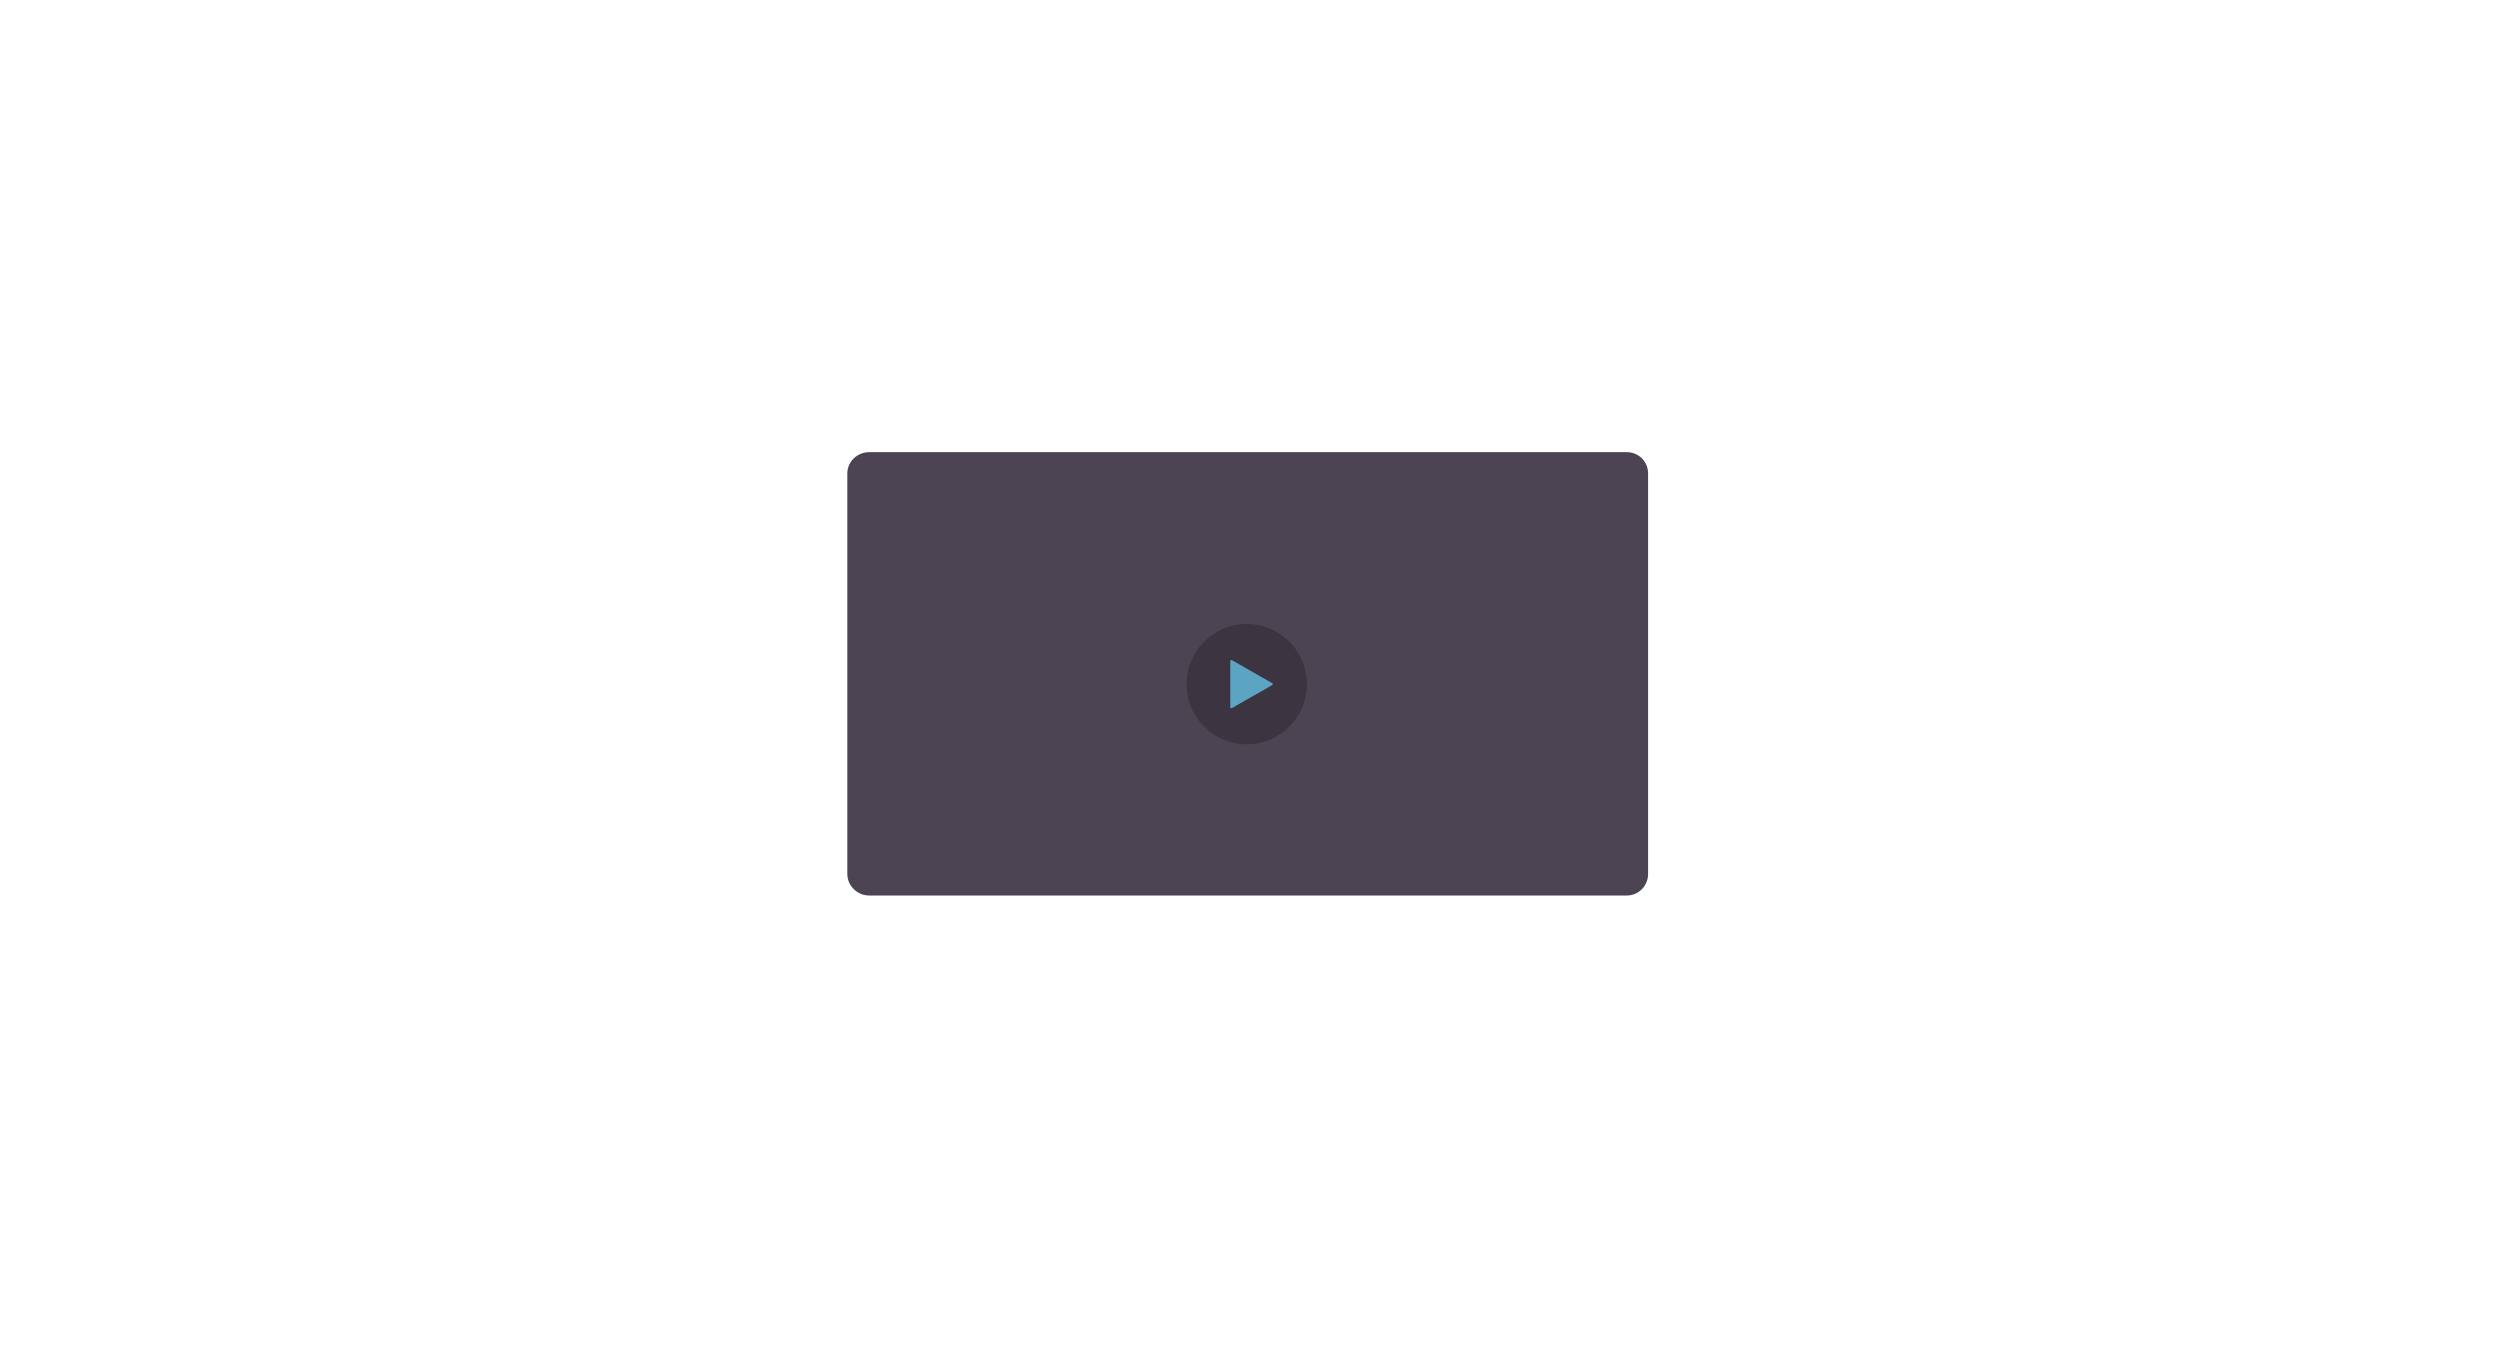<?xml version="1.0" encoding="utf-8"?>
<!-- Generator: Adobe Illustrator 16.0.0, SVG Export Plug-In . SVG Version: 6.00 Build 0)  -->
<!DOCTYPE svg PUBLIC "-//W3C//DTD SVG 1.1//EN" "http://www.w3.org/Graphics/SVG/1.1/DTD/svg11.dtd">
<svg version="1.1" xmlns="http://www.w3.org/2000/svg" xmlns:xlink="http://www.w3.org/1999/xlink" x="0px" y="0px" width="1280px"
	 height="700px" viewBox="0 0 1280 700" enable-background="new 0 0 1280 700" xml:space="preserve">
<g id="Miscelaneas">
</g>
<g id="Textos">
	<path fill="#4C4452" d="M832.894,231.5H445.046c-6.109,0-11.223,4.814-11.223,10.926V447.43c0,6.111,5.113,11.07,11.225,11.07
		h387.848c6.109,0,10.928-4.959,10.928-11.07V242.426C843.824,236.314,839.005,231.5,832.894,231.5z"/>
	<g>
		<circle fill="#3C3541" cx="638.327" cy="350.275" r="30.825"/>
	</g>
	<path fill="#5BA4C2" d="M630.431,362.645c-0.096,0-0.189-0.025-0.273-0.074c-0.166-0.096-0.27-0.275-0.27-0.467v-23.654
		c0-0.193,0.104-0.371,0.27-0.469s0.371-0.098,0.541-0.002l20.695,11.826c0.17,0.096,0.274,0.275,0.274,0.47
		s-0.104,0.374-0.274,0.47l-20.695,11.829C630.613,362.621,630.523,362.645,630.431,362.645z"/>
</g>
</svg>

